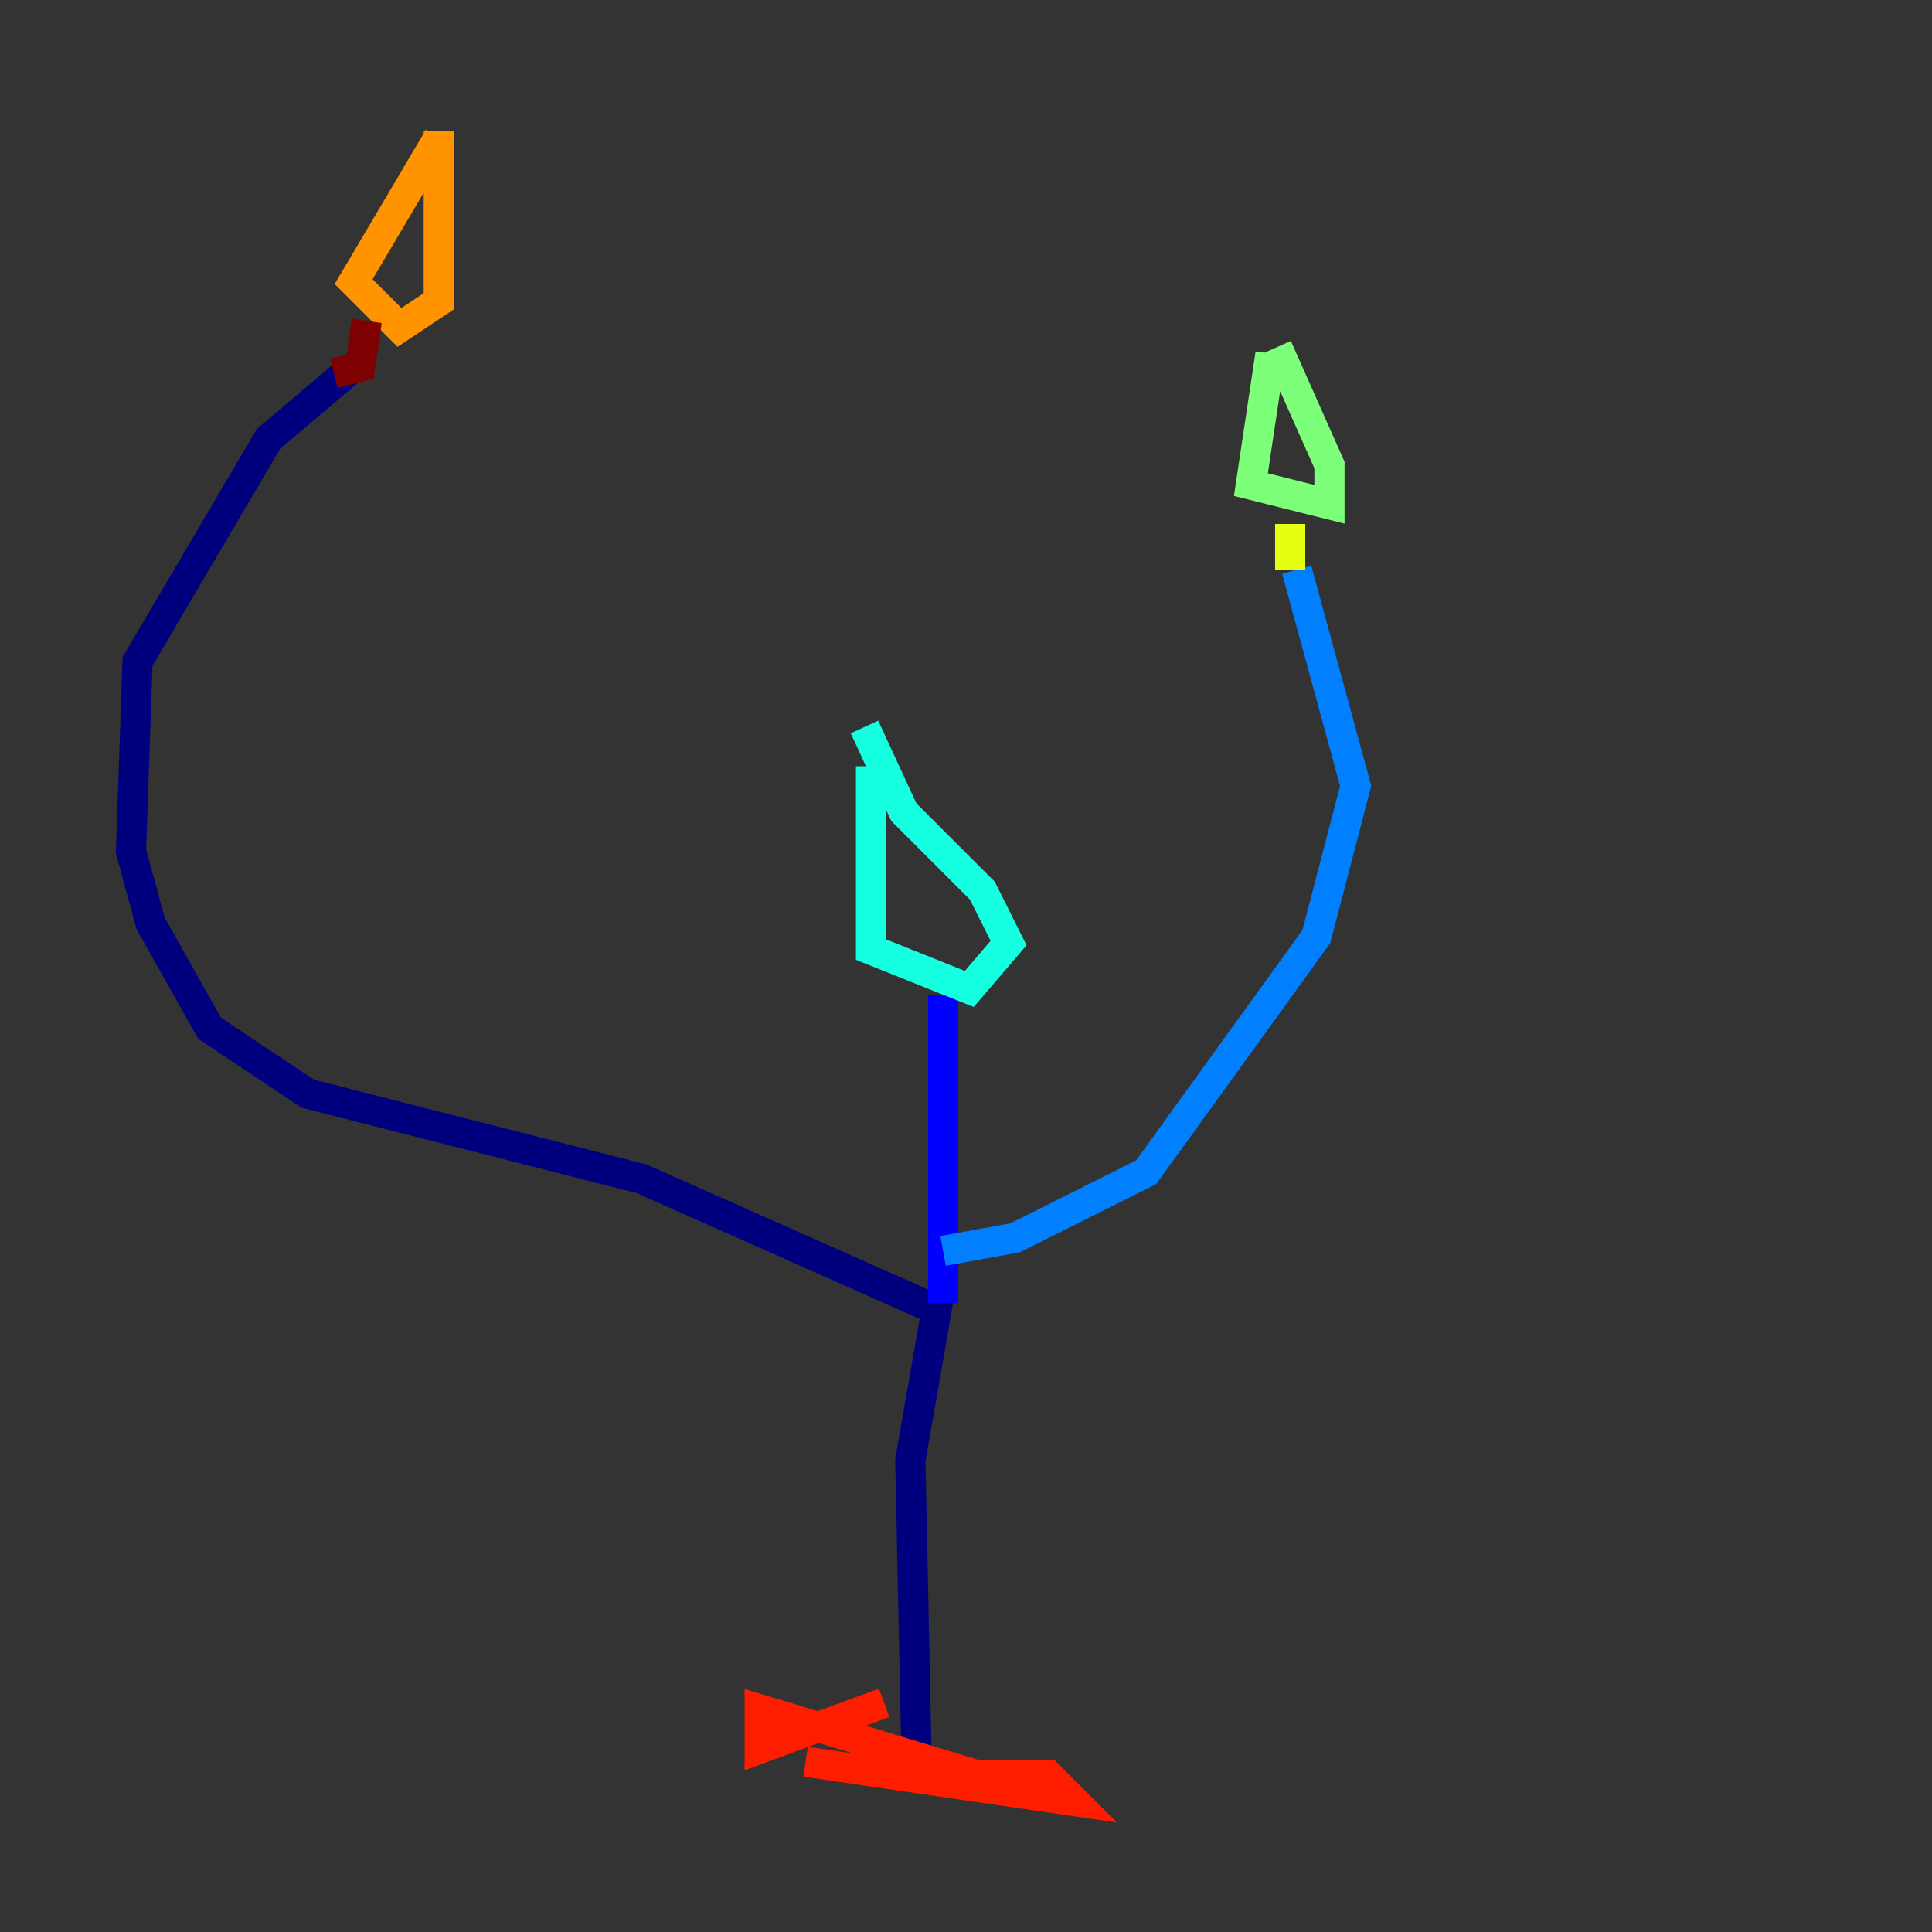 <?xml version="1.0" encoding="utf-8" ?>
<svg baseProfile="tiny" height="128" version="1.2" viewBox="0,0,128,128" width="128" xmlns="http://www.w3.org/2000/svg" xmlns:ev="http://www.w3.org/2001/xml-events" xmlns:xlink="http://www.w3.org/1999/xlink"><rect x="0" y="0" width="128" height="128" fill="#333333" stroke="none"/><defs /><polyline fill="none" points="60.746,117.586 60.312,96.759 62.047,86.78 42.522,78.102 20.393,72.461 13.885,68.122 9.98,61.18 8.678,56.407 9.112,43.824 17.79,29.071 23.43,24.298" stroke="#00007f" stroke-width="2" /><polyline fill="none" points="62.481,86.346 62.481,65.953" stroke="#0000ff" stroke-width="2" /><polyline fill="none" points="62.481,82.875 67.254,82.007 75.932,77.668 87.214,62.047 89.817,52.068 85.912,37.749" stroke="#0080ff" stroke-width="2" /><polyline fill="none" points="57.709,50.766 57.709,62.915 64.217,65.519 66.82,62.481 65.085,59.01 59.878,53.803 57.275,48.163" stroke="#15ffe1" stroke-width="2" /><polyline fill="none" points="84.176,23.43 82.875,32.108 88.081,33.41 88.081,30.807 84.61,22.997" stroke="#7cff79" stroke-width="2" /><polyline fill="none" points="85.478,34.712 85.478,37.749" stroke="#e4ff12" stroke-width="2" /><polyline fill="none" points="29.071,9.112 23.43,18.658 26.468,21.695 29.071,19.959 29.071,8.678" stroke="#ff9400" stroke-width="2" /><polyline fill="none" points="53.37,116.719 71.159,119.322 69.424,117.586 64.651,117.586 50.332,113.248 50.332,115.851 58.576,112.814" stroke="#ff1d00" stroke-width="2" /><polyline fill="none" points="24.298,21.261 23.864,24.298 22.129,24.732" stroke="#7f0000" stroke-width="2" /></svg>